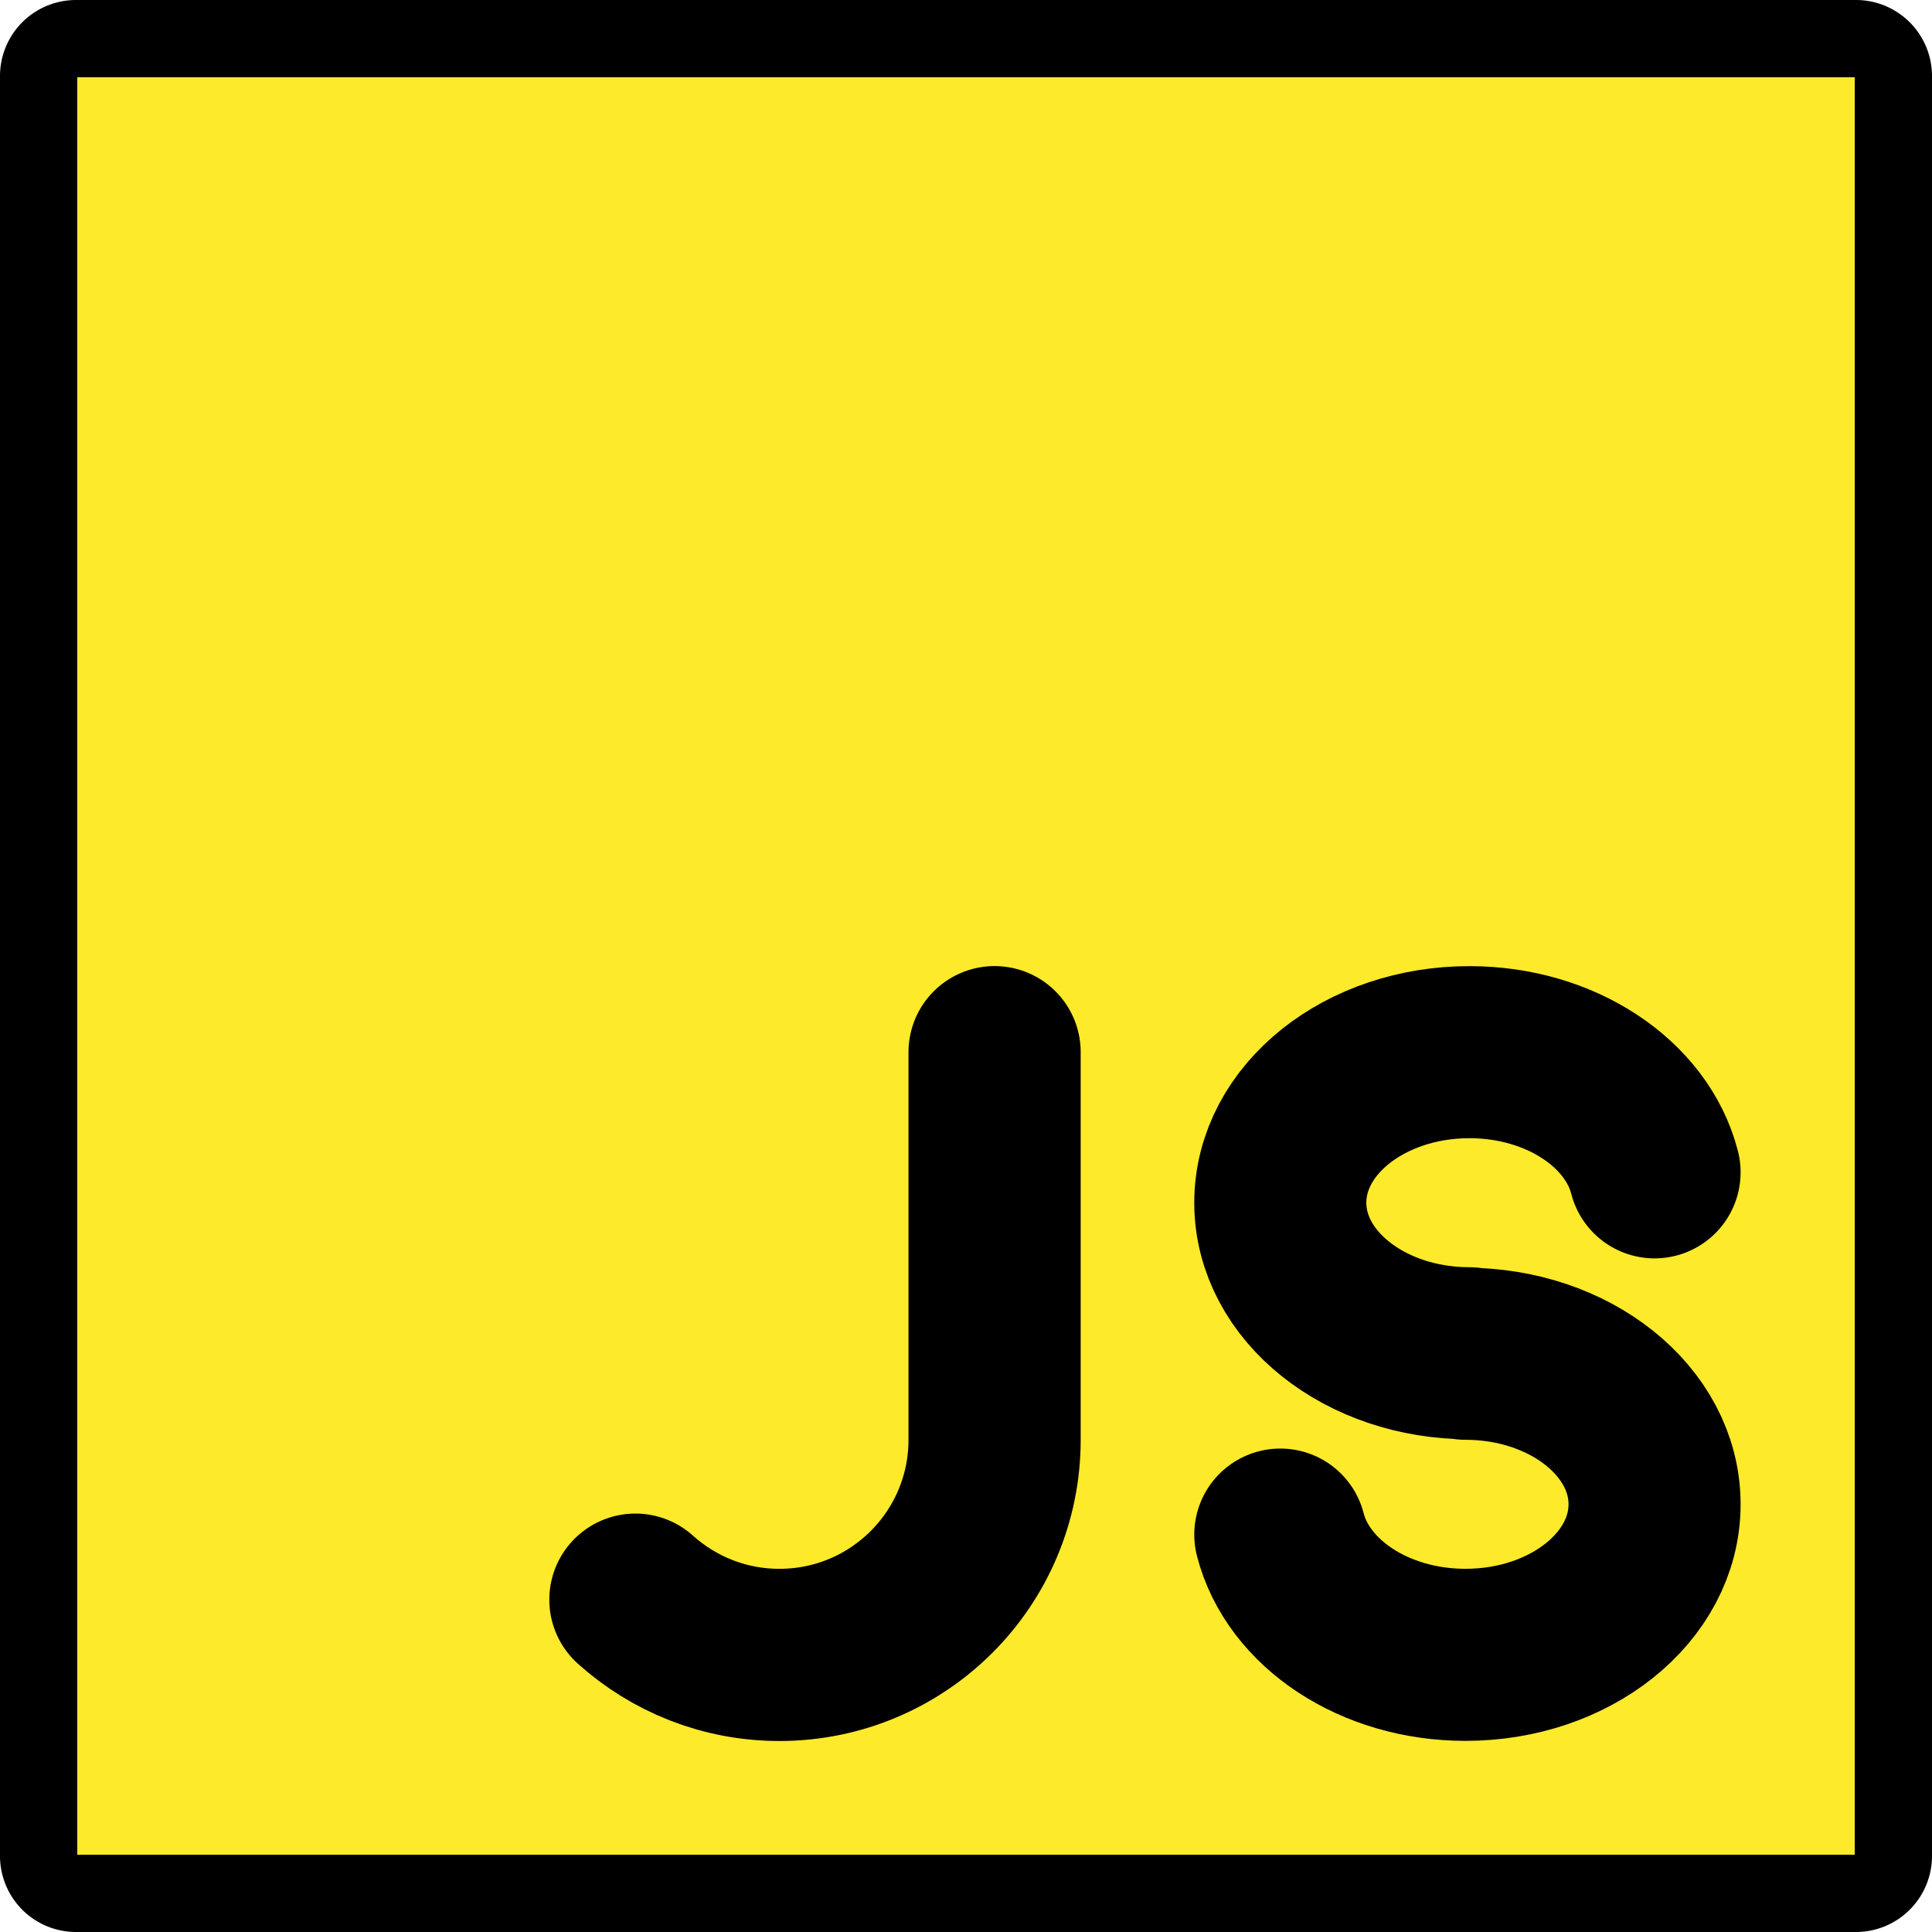 <svg xmlns="http://www.w3.org/2000/svg" xmlns:svg="http://www.w3.org/2000/svg" id="emoji" width="50" height="50" version="1.1" viewBox="0 0 50 50"><g id="color" transform="translate(-11,-11)"><path id="path1" fill="#fcea2b" d="m 59.035,60 h -46.07 A 0.968,0.968 0 0 1 12,59.035 v -46.07 A 0.968,0.968 0 0 1 12.965,12 h 46.07 A 0.968,0.968 0 0 1 60,12.965 v 46.07 A 0.968,0.968 0 0 1 59.035,60 Z"/></g><g id="line" fill="none" stroke="#000" stroke-linejoin="round" transform="translate(-11,-11)"><path id="path2" stroke-width="2" d="m 59.035,60 h -46.07 A 0.968,0.968 0 0 1 12,59.035 v -46.07 A 0.968,0.968 0 0 1 12.965,12 h 46.07 A 0.968,0.968 0 0 1 60,12.965 v 46.07 A 0.968,0.968 0 0 1 59.035,60 Z"/><path id="path3" stroke-linecap="round" stroke-miterlimit="10" stroke-width="4.453" d="m 53.82,41.34 c -0.456,-1.777 -2.429,-3.11 -4.793,-3.11 -2.703,0 -4.893,1.743 -4.893,3.896 0,2.151 2.191,3.896 4.893,3.896 l -0.1,0.013 c 2.703,0 4.893,1.745 4.893,3.896 0,2.153 -2.191,3.896 -4.893,3.896 -2.364,0 -4.337,-1.336 -4.793,-3.112" clip-rule="evenodd"/><path id="path4" stroke-linecap="round" stroke-miterlimit="10" stroke-width="4.456" d="m 36.74,38.23 v 10.03 c 0,3.077 -2.493,5.569 -5.569,5.569 -1.432,0 -2.738,-0.541 -3.727,-1.43" clip-rule="evenodd"/></g></svg>